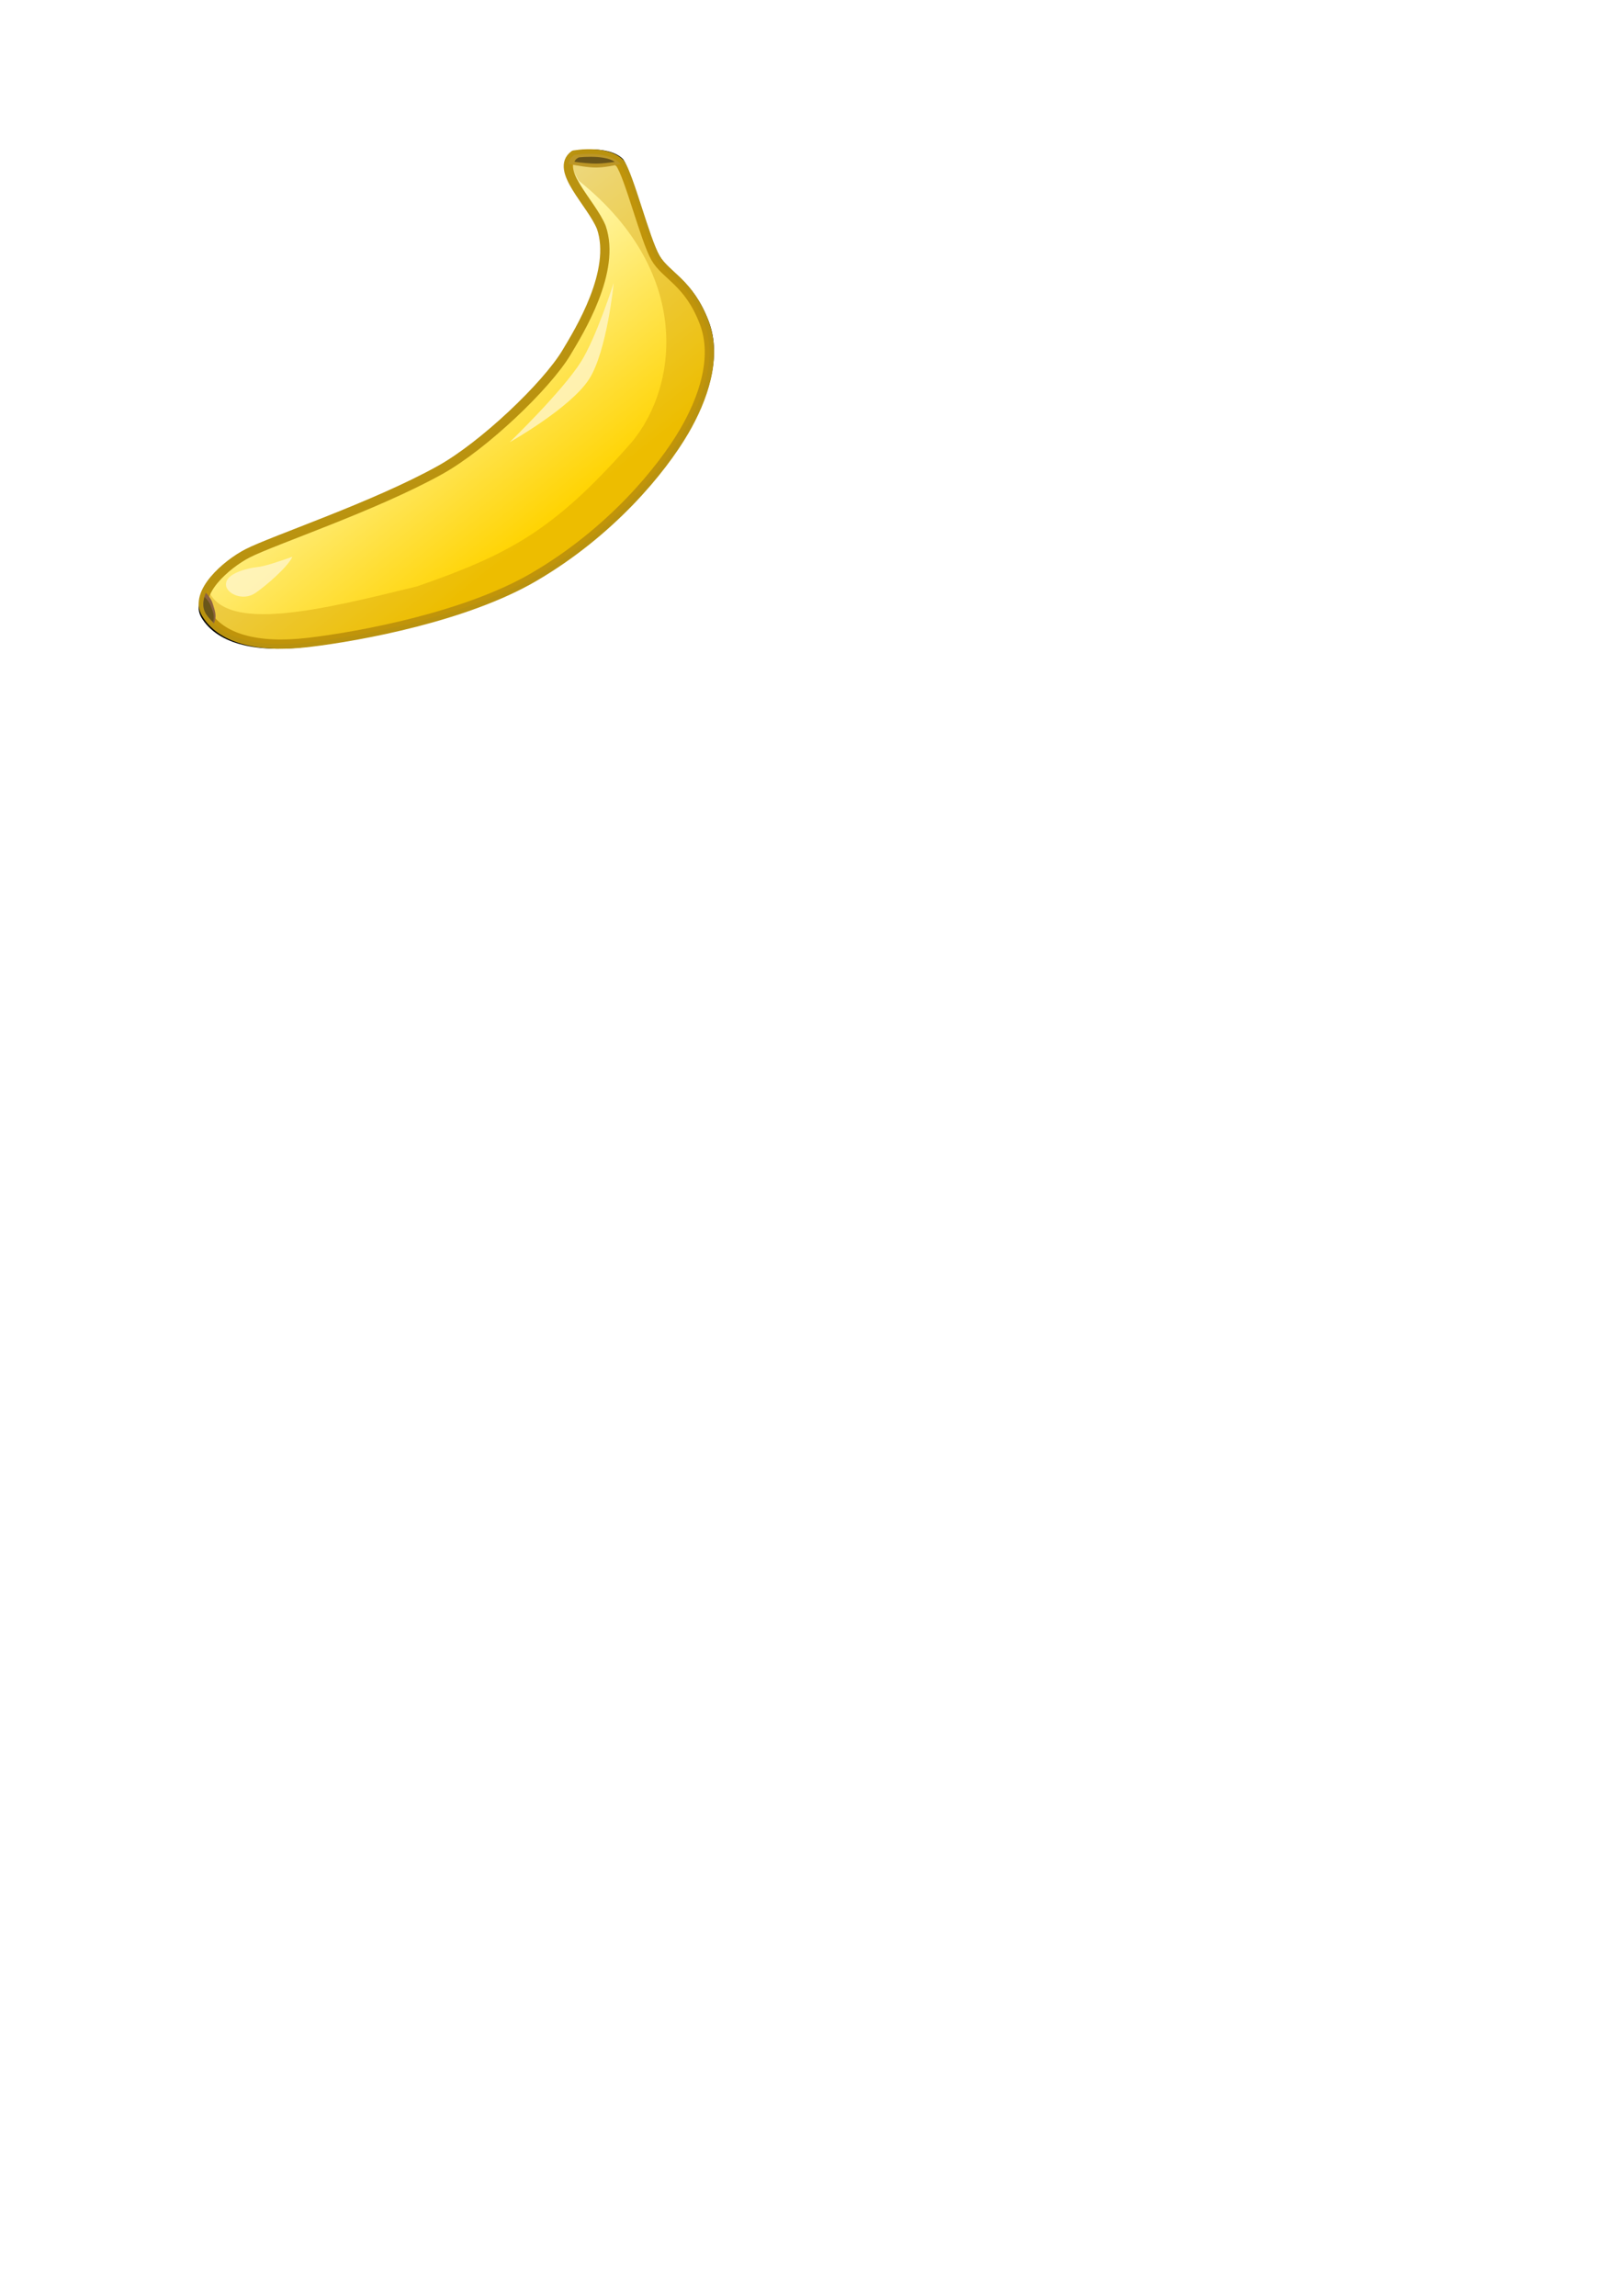 <?xml version="1.0" encoding="UTF-8" standalone="no"?>
<!-- Created with Inkscape (http://www.inkscape.org/) -->

<svg
   width="210mm"
   height="297mm"
   viewBox="0 0 210 297"
   version="1.1"
   id="svg5"
   xml:space="preserve"
   inkscape:version="1.2.2 (732a01da63, 2022-12-09)"
   sodipodi:docname="banana.svg"
   xmlns:inkscape="http://www.inkscape.org/namespaces/inkscape"
   xmlns:sodipodi="http://sodipodi.sourceforge.net/DTD/sodipodi-0.dtd"
   xmlns:xlink="http://www.w3.org/1999/xlink"
   xmlns="http://www.w3.org/2000/svg"
   xmlns:svg="http://www.w3.org/2000/svg"><sodipodi:namedview
     id="namedview7"
     pagecolor="#ffffff"
     bordercolor="#666666"
     borderopacity="1.0"
     inkscape:showpageshadow="2"
     inkscape:pageopacity="0.0"
     inkscape:pagecheckerboard="0"
     inkscape:deskcolor="#d1d1d1"
     inkscape:document-units="mm"
     showgrid="false"
     inkscape:zoom="1.6819304"
     inkscape:cx="54.99633"
     inkscape:cy="176.28553"
     inkscape:window-width="1920"
     inkscape:window-height="1058"
     inkscape:window-x="-8"
     inkscape:window-y="-8"
     inkscape:window-maximized="1"
     inkscape:current-layer="layer1" /><defs
     id="defs2"><linearGradient
       inkscape:collect="always"
       id="linearGradient551"><stop
         style="stop-color:#fffaba;stop-opacity:1;"
         offset="0"
         id="stop547" /><stop
         style="stop-color:#ffd300;stop-opacity:1;"
         offset="1"
         id="stop549" /></linearGradient><linearGradient
       inkscape:collect="always"
       xlink:href="#linearGradient551"
       id="linearGradient553"
       x1="60.171"
       y1="188.929"
       x2="47.271"
       y2="205.21"
       gradientUnits="userSpaceOnUse"
       gradientTransform="matrix(-1.617,0,0,1.617,146.433,-263.029)" /><filter
       inkscape:collect="always"
       style="color-interpolation-filters:sRGB"
       id="filter2763"
       x="-0.004"
       y="-0.002"
       width="1.009"
       height="1.005"><feGaussianBlur
         inkscape:collect="always"
         stdDeviation="0.011"
         id="feGaussianBlur2765" /></filter><filter
       inkscape:collect="always"
       style="color-interpolation-filters:sRGB"
       id="filter2803"
       x="-0.039"
       y="-0.23"
       width="1.078"
       height="1.46"><feGaussianBlur
         inkscape:collect="always"
         stdDeviation="0.052"
         id="feGaussianBlur2805" /></filter><filter
       inkscape:collect="always"
       style="color-interpolation-filters:sRGB"
       id="filter5213"
       x="-0.053"
       y="-0.055"
       width="1.107"
       height="1.11"><feGaussianBlur
         inkscape:collect="always"
         stdDeviation="0.902"
         id="feGaussianBlur5215" /></filter><filter
       inkscape:collect="always"
       style="color-interpolation-filters:sRGB"
       id="filter2037"
       x="-0.012"
       y="-0.012"
       width="1.024"
       height="1.025"><feGaussianBlur
         inkscape:collect="always"
         stdDeviation="0.325"
         id="feGaussianBlur2039" /></filter><filter
       inkscape:collect="always"
       style="color-interpolation-filters:sRGB"
       id="filter2049"
       x="-0.017"
       y="-0.018"
       width="1.035"
       height="1.036"><feGaussianBlur
         inkscape:collect="always"
         stdDeviation="0.222"
         id="feGaussianBlur2051" /></filter><filter
       inkscape:collect="always"
       style="color-interpolation-filters:sRGB"
       id="filter2053"
       x="-0.012"
       y="-0.012"
       width="1.023"
       height="1.023"><feGaussianBlur
         inkscape:collect="always"
         stdDeviation="0.308"
         id="feGaussianBlur2055" /></filter><filter
       inkscape:collect="always"
       style="color-interpolation-filters:sRGB"
       id="filter3579"
       x="-0.011"
       y="-0.022"
       width="1.023"
       height="1.045"><feGaussianBlur
         inkscape:collect="always"
         stdDeviation="0.026"
         id="feGaussianBlur3581" /></filter><filter
       inkscape:collect="always"
       style="color-interpolation-filters:sRGB"
       id="filter3379"
       x="-0.01"
       y="-0.01"
       width="1.02"
       height="1.021"><feGaussianBlur
         inkscape:collect="always"
         stdDeviation="0.271"
         id="feGaussianBlur3381" /></filter></defs><g
     inkscape:label="Layer 1"
     inkscape:groupmode="layer"
     id="layer1"><g
       id="g2591"
       inkscape:export-filename="g2591.png"
       inkscape:export-xdpi="88.752235"
       inkscape:export-ydpi="88.752235"
       style="display:inline"><path
         style="display:inline;fill:#000000;fill-opacity:1;stroke:none;stroke-width:0.265px;stroke-linecap:butt;stroke-linejoin:miter;stroke-opacity:1;filter:url(#filter5213);opacity:1"
         d="m 44.605,175.027 c 1.603,1.177 -1.377,3.836 -2.169,5.784 -1.22,3.496 1.777,8.331 2.785,10.015 1.6,2.673 6.629,7.457 10.109,9.395 5.24,2.919 13.405,5.633 15.416,6.674 1.694,0.877 4.303,3.156 3.309,4.811 -1.16,1.931 -3.977,2.809 -8.204,2.308 -4.227,-0.501 -12.618,-2.075 -18.02,-5.228 -6.134,-3.58 -10.222,-8.56 -12.041,-11.68 -1.469,-2.519 -2.67,-5.84 -1.585,-8.676 1.247,-3.261 3.059,-3.726 3.893,-5.172 0.834,-1.446 2.098,-6.532 2.836,-7.564 0.821,-0.837 2.513,-0.842 3.671,-0.667 z"
         id="path5211"
         sodipodi:nodetypes="ccssssssssscc"
         transform="matrix(-1.647,0,0,1.647,148.032,-268.786)" /><path
         style="display:inline;fill:none;fill-opacity:1;stroke:none;stroke-width:0.928;stroke-linecap:butt;stroke-linejoin:miter;stroke-opacity:1;stroke-dasharray:none;filter:url(#filter2037)"
         d="m 74.292,20.051 c -2.593,1.903 2.228,6.203 3.508,9.355 1.973,5.653 -2.874,13.474 -4.504,16.198 C 70.709,49.927 62.574,57.665 56.946,60.799 c -8.476,4.721 -21.68,9.111 -24.932,10.794 -2.74,1.418 -6.96,5.104 -5.352,7.781 1.876,3.123 6.432,4.543 13.268,3.733 6.836,-0.81 20.408,-3.356 29.145,-8.456 9.921,-5.791 16.533,-13.845 19.475,-18.89 2.375,-4.074 4.318,-9.445 2.564,-14.033 -2.016,-5.274 -4.947,-6.027 -6.297,-8.366 -1.349,-2.339 -3.394,-10.564 -4.588,-12.234 -1.329,-1.354 -4.064,-1.362 -5.937,-1.079 z"
         id="path2551"
         sodipodi:nodetypes="ccssssssssscc" /><path
         style="display:inline;fill:url(#linearGradient553);fill-opacity:1;stroke:#ba930f;stroke-width:1.2;stroke-linecap:round;stroke-linejoin:round;stroke-opacity:0.996;stroke-dasharray:none;paint-order:stroke fill markers;opacity:1;filter:url(#filter2049)"
         d="m 74.292,20.051 c -2.593,1.903 2.228,6.203 3.508,9.355 1.973,5.653 -2.874,13.474 -4.504,16.198 C 70.709,49.927 62.574,57.665 56.946,60.799 c -8.476,4.721 -21.68,9.111 -24.932,10.794 -2.74,1.418 -6.96,5.104 -5.352,7.781 1.876,3.123 6.432,4.543 13.268,3.733 6.836,-0.81 20.408,-3.356 29.145,-8.456 9.921,-5.791 16.533,-13.845 19.475,-18.89 2.375,-4.074 4.318,-9.445 2.564,-14.033 -2.016,-5.274 -4.947,-6.027 -6.297,-8.366 -1.349,-2.339 -3.394,-10.564 -4.588,-12.234 -1.329,-1.354 -4.064,-1.362 -5.937,-1.079 z"
         id="path377"
         sodipodi:nodetypes="ccssssssssscc"
         inkscape:export-filename=".\path377.png"
         inkscape:export-xdpi="88.752235"
         inkscape:export-ydpi="88.752235" /><path
         id="path934"
         style="display:inline;opacity:0.592;fill:#cb9400;fill-opacity:1;stroke:none;stroke-width:0.428px;stroke-linecap:butt;stroke-linejoin:miter;stroke-opacity:1;filter:url(#filter3379)"
         d="m 76.231,19.903 c 1.506,0.001 3.084,0.296 3.998,1.227 1.407,2.096 3.898,11.049 4.588,12.233 1.381,2.373 4.28,3.092 6.297,8.366 1.754,4.588 -0.188,9.958 -2.563,14.032 -2.942,5.045 -9.554,13.1 -19.475,18.89 -8.736,5.099 -22.308,7.646 -29.145,8.456 -6.836,0.81 -11.392,-0.611 -13.268,-3.733 -0.588,-0.98 -0.395,-2.095 0.22,-3.184 2.194,5.828 14.836,2.669 27.069,-0.327 11.889,-4.124 17.618,-7.232 27.192,-17.987 6.393,-6.816 9.079,-22.222 -6.271,-34.508 -0.679,-1.346 -1.646,-2.535 -0.58,-3.317 0.585,-0.088 1.255,-0.149 1.939,-0.148 z"
         sodipodi:nodetypes="scsssssscccccss" /><path
         id="path2693"
         style="display:none;fill:#b38c1a;fill-opacity:1;stroke:none;stroke-width:0.428px;stroke-linecap:butt;stroke-linejoin:miter;stroke-opacity:1;filter:url(#filter2053)"
         d="m 78.071,20.079 c 0.849,0.177 1.619,0.502 2.157,1.051 1.194,1.669 3.238,9.895 4.588,12.233 1.349,2.339 4.28,3.092 6.297,8.366 1.754,4.588 -0.188,9.958 -2.563,14.032 -2.942,5.045 -9.554,13.1 -19.475,18.89 -8.736,5.099 -22.308,7.646 -29.145,8.456 -5.27,0.624 -9.183,-0.078 -11.56,-1.862 2.502,0.751 5.409,1.27 8.025,0.978 14.908,-1.663 27.25,-4.8 33.584,-9.413 C 85.224,61.705 89.368,53.177 89.952,49.276 90.788,43.684 85.832,38.159 83.336,34.01 81.125,30.334 78.963,24.375 78.071,20.079 Z" /><path
         style="display:inline;opacity:0.898;fill:#fff6c8;fill-opacity:1;stroke:none;stroke-width:0.208px;stroke-linecap:butt;stroke-linejoin:miter;stroke-opacity:1;filter:url(#filter2763)"
         d="m 41.608,184.524 c 0,0 0.992,3.734 1.888,5.427 1.07,2.021 4.09,5.506 4.09,5.506 0,0 -3.496,-2.348 -4.562,-4.326 -1.031,-1.913 -1.416,-6.607 -1.416,-6.607 z"
         id="path2720"
         sodipodi:nodetypes="cscsc"
         transform="matrix(-2.253,0,0,1.886,173.152,-311.42)" /><path
         style="display:inline;opacity:0.898;fill:#fff6c8;fill-opacity:1;stroke:none;stroke-width:0.265px;stroke-linecap:butt;stroke-linejoin:miter;stroke-opacity:1;filter:url(#filter3579)"
         d="m 69.845,207.963 c 0.472,0 2.56,0.177 2.596,1.18 0.024,0.692 -1.207,1.447 -2.281,0.865 -0.817,-0.443 -2.758,-1.792 -3.225,-2.596 1.248,0.305 2.33,0.555 2.91,0.551 z"
         id="path2767"
         sodipodi:nodetypes="csscc"
         transform="matrix(-1.61,0.156,0.156,1.61,113.242,-272.346)" /><path
         id="path2781"
         style="display:inline;fill:#bc9626;fill-opacity:1;stroke:none;stroke-width:0.428px;stroke-linecap:butt;stroke-linejoin:miter;stroke-opacity:1"
         d="m 76.231,19.903 c 1.506,0.001 3.084,0.296 3.998,1.227 0.019,0.026 0.038,0.059 0.057,0.088 -1.017,0.23 -2.086,0.442 -3.118,0.453 -1.007,0.011 -2.45,-0.237 -3.605,-0.464 0.067,-0.442 0.291,-0.834 0.73,-1.156 0.585,-0.088 1.255,-0.149 1.939,-0.148 z" /><path
         id="path2786"
         style="display:inline;fill:#120f0b;fill-opacity:0.477;stroke:none;stroke-width:0.164px;stroke-linecap:butt;stroke-linejoin:miter;stroke-opacity:1;filter:url(#filter2803)"
         d="m 43.309,175.211 c -0.72,4.3e-4 -1.474,0.091 -1.91,0.377 -0.009,0.008 -0.018,0.018 -0.027,0.027 0.486,0.071 0.997,0.136 1.49,0.139 0.481,0.003 1.171,-0.073 1.723,-0.142 -0.032,-0.136 -0.139,-0.256 -0.349,-0.355 -0.28,-0.027 -0.6,-0.046 -0.927,-0.045 z"
         transform="matrix(-1.617,0,0,1.617,146.433,-263.029)" /><path
         id="path2792"
         style="display:inline;fill:#8e643f;fill-opacity:1;stroke:none;stroke-width:0.428px;stroke-linecap:butt;stroke-linejoin:miter;stroke-opacity:1"
         d="m 26.637,76.675 c 0.376,0.404 0.72,0.882 0.88,1.396 0.329,1.052 0.56,1.623 0.171,2.592 -0.401,-0.39 -0.744,-0.819 -1.026,-1.288 -0.501,-0.835 -0.436,-1.768 -0.025,-2.7 z" /><path
         id="path2797"
         style="display:inline;fill:#6a5519;fill-opacity:1;stroke:none;stroke-width:0.344px;stroke-linecap:butt;stroke-linejoin:miter;stroke-opacity:1"
         d="m 26.464,77.227 c 0.32,0.311 0.621,0.686 0.784,1.103 0.333,0.855 0.555,1.316 0.329,2.151 -0.338,-0.297 -0.635,-0.632 -0.887,-1.003 -0.45,-0.662 -0.47,-1.445 -0.225,-2.252 z" /></g></g></svg>
